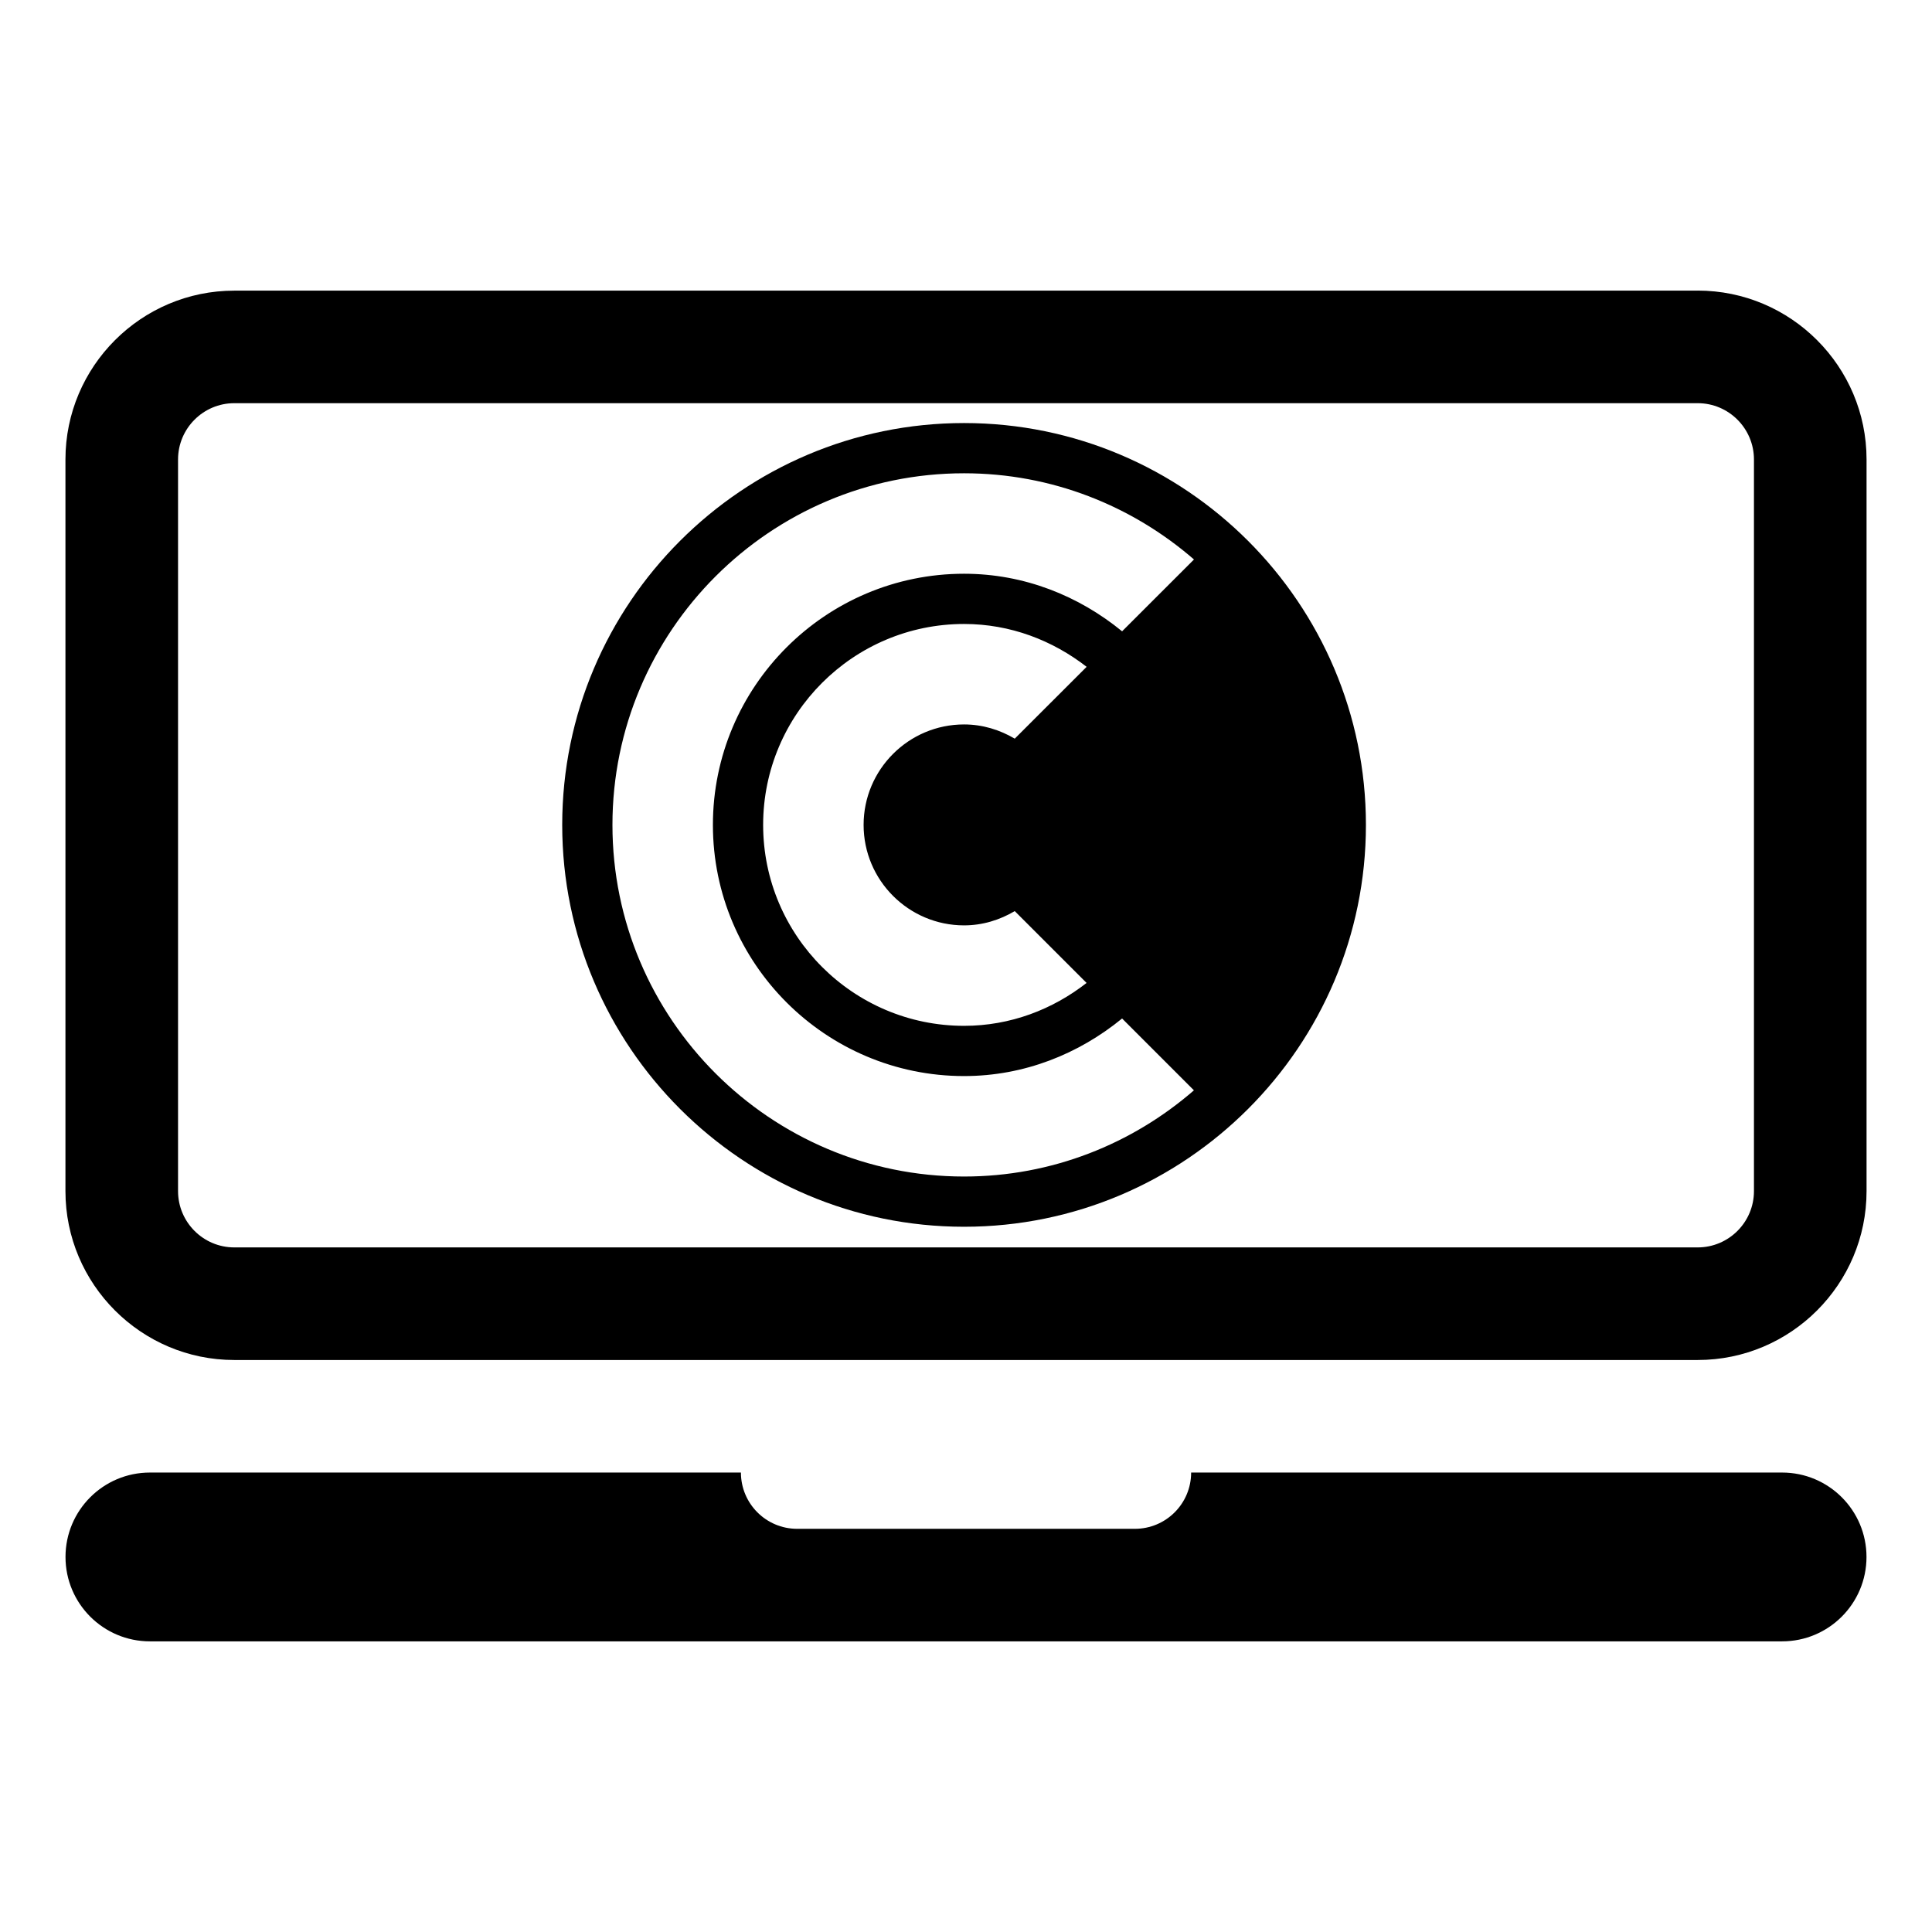 <?xml version="1.0" encoding="UTF-8" standalone="no"?>
<!-- Generator: Adobe Illustrator 16.0.0, SVG Export Plug-In . SVG Version: 6.00 Build 0)  -->

<svg
   xmlns:dc="http://purl.org/dc/elements/1.1/"
   xmlns:cc="http://creativecommons.org/ns#"
   xmlns:rdf="http://www.w3.org/1999/02/22-rdf-syntax-ns#"
   xmlns:svg="http://www.w3.org/2000/svg"
   xmlns="http://www.w3.org/2000/svg"
   xmlns:sodipodi="http://sodipodi.sourceforge.net/DTD/sodipodi-0.dtd"
   xmlns:inkscape="http://www.inkscape.org/namespaces/inkscape"
   version="1.1"
   id="Capa_1"
   x="0px"
   y="0px"
   width="32px"
   height="32px"
   viewBox="0 0 32 32"
   style="enable-background:new 0 0 32 32;"
   xml:space="preserve"
   sodipodi:docname="control-radar.svg"
   inkscape:version="0.92.2 (5c3e80d, 2017-08-06)"><defs
     id="defs42" /><sodipodi:namedview
     pagecolor="#ffffff"
     bordercolor="#666666"
     borderopacity="1"
     objecttolerance="10"
     gridtolerance="10"
     guidetolerance="10"
     inkscape:pageopacity="0"
     inkscape:pageshadow="2"
     inkscape:window-width="856"
     inkscape:window-height="626"
     id="namedview40"
     showgrid="false"
     inkscape:zoom="7.375"
     inkscape:cx="3.7271889"
     inkscape:cy="13.930304"
     inkscape:window-x="255"
     inkscape:window-y="265"
     inkscape:window-maximized="0"
     inkscape:current-layer="Capa_1" /><g
     id="g7"><g
       id="Laptop"><g
         id="g4"><path
           d="M 28.119,4.814 H 3.881 c -1.542,0 -2.797,1.255 -2.797,2.797 V 19.729 c 0,1.542 1.255,2.797 2.797,2.797 H 28.119 c 1.542,0 2.797,-1.255 2.797,-2.797 V 7.61 c 0,-1.542 -1.255,-2.797 -2.797,-2.797 z m 0.932,14.915 c 0,0.514 -0.418,0.932 -0.932,0.932 H 3.881 c -0.515,0 -0.932,-0.419 -0.932,-0.932 V 7.61 c 0,-0.514 0.418,-0.932 0.932,-0.932 H 28.119 c 0.515,0 0.932,0.419 0.932,0.932 z m 0.466,4.661 h -9.788 c 0,0.515 -0.417,0.932 -0.932,0.932 h -5.593 c -0.516,0 -0.932,-0.418 -0.932,-0.932 H 2.483 c -0.772,0 -1.398,0.626 -1.398,1.398 0,0.772 0.626,1.398 1.398,1.398 H 29.517 c 0.772,0 1.398,-0.626 1.398,-1.398 0,-0.772 -0.626,-1.398 -1.398,-1.398 z"
           id="path2"
           inkscape:connector-curvature="0"
           style="stroke-width:0.932" /></g></g></g><g
     id="g9" /><g
     id="g11" /><g
     id="g13" /><g
     id="g15" /><g
     id="g17" /><g
     id="g19" /><g
     id="g21" /><g
     id="g23" /><g
     id="g25" /><g
     id="g27" /><g
     id="g29" /><g
     id="g31" /><g
     id="g33" /><g
     id="g35" /><g
     id="g37" /><g
     id="g6"
     transform="matrix(0.026,0,0,0.026,9.312,7.007)"><g
       id="g4-6"><path
         d="M 256,0 C 114.848,0 0,114.848 0,256 0,397.152 114.848,512 256,512 397.152,512 512,397.152 512,256 512,114.848 397.152,0 256,0 Z m 0,320 c 11.84,0 22.784,-3.456 32.288,-9.088 l 45.76,45.76 C 312.416,373.568 285.536,384 256,384 185.408,384 128,326.592 128,256 c 0,-70.592 57.408,-128 128,-128 29.536,0 56.384,10.464 78.08,27.296 l -45.792,45.76 C 278.784,195.456 267.84,192 256,192 c -35.296,0 -64,28.704 -64,64 0,35.296 28.704,64 64,64 z m 0,-224 c -88.224,0 -160,71.776 -160,160 0,88.224 71.776,160 160,160 38.336,0 73.088,-14.112 100.672,-36.672 l 45.76,45.76 C 363.136,459.2 312,480 256,480 132.48,480 32,379.488 32,256 32,132.48 132.48,32 256,32 c 56,0 107.136,20.8 146.464,54.912 l -45.792,45.76 C 329.088,110.112 294.336,96 256,96 Z"
         id="path2-8"
         inkscape:connector-curvature="0" /></g></g></svg>